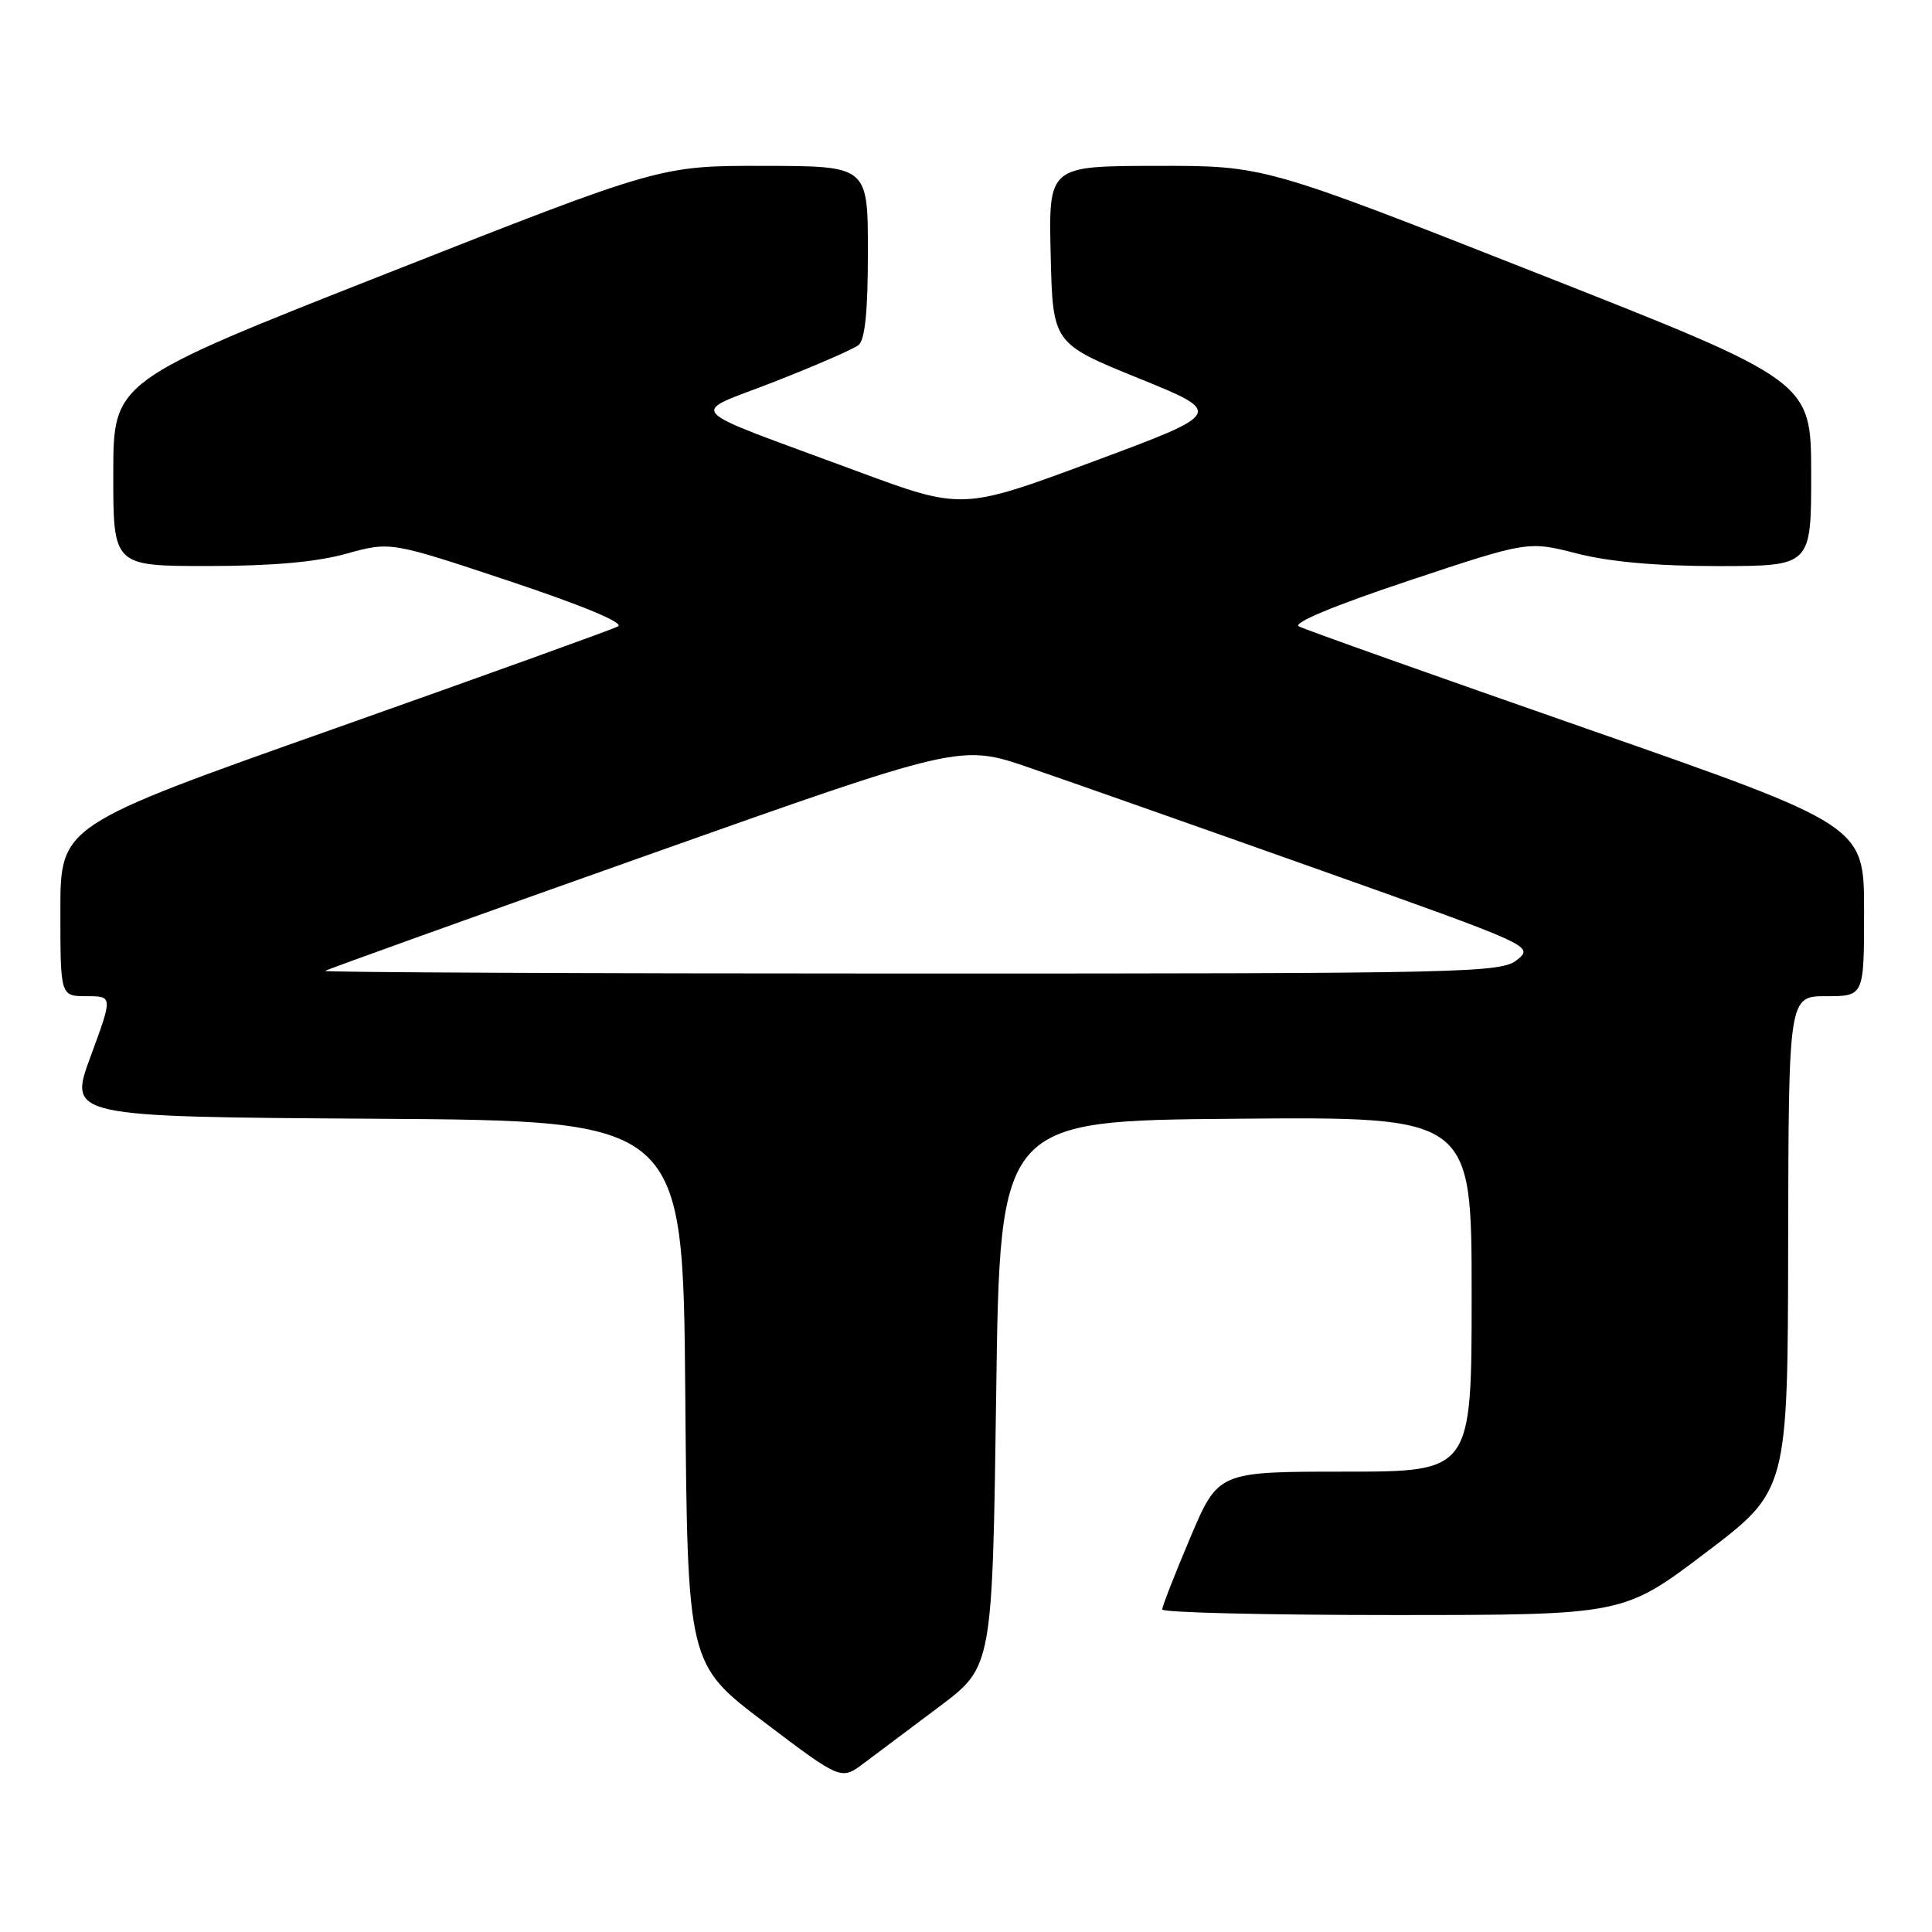 <?xml version="1.0" encoding="UTF-8" standalone="no"?>
<!DOCTYPE svg PUBLIC "-//W3C//DTD SVG 1.1//EN" "http://www.w3.org/Graphics/SVG/1.1/DTD/svg11.dtd" >
<svg xmlns="http://www.w3.org/2000/svg" xmlns:xlink="http://www.w3.org/1999/xlink" version="1.1" viewBox="0 0 256 256">
 <g >
 <path fill="currentColor"
d=" M 124.50 226.11 C 131.50 220.85 131.50 220.85 132.00 184.67 C 132.50 148.50 132.50 148.50 163.75 148.24 C 195.00 147.97 195.00 147.97 195.00 171.49 C 195.00 195.00 195.00 195.00 178.21 195.00 C 161.42 195.00 161.42 195.00 157.71 203.76 C 155.67 208.58 154.00 212.86 154.00 213.26 C 154.00 213.67 167.75 214.00 184.56 214.00 C 215.11 214.00 215.11 214.00 226.00 205.75 C 236.89 197.50 236.89 197.50 236.94 164.75 C 237.00 132.00 237.00 132.00 242.00 132.00 C 247.00 132.00 247.00 132.00 247.00 120.69 C 247.00 109.39 247.00 109.39 210.25 96.56 C 190.04 89.51 172.87 83.41 172.11 83.00 C 171.25 82.54 176.79 80.24 186.59 76.97 C 202.47 71.68 202.47 71.68 208.98 73.35 C 213.34 74.46 219.55 75.01 227.75 75.01 C 240.00 75.00 240.00 75.00 239.99 62.75 C 239.98 50.50 239.98 50.50 203.74 36.23 C 167.50 21.95 167.50 21.95 153.22 21.98 C 138.94 22.00 138.94 22.00 139.22 33.75 C 139.50 45.50 139.50 45.50 150.84 50.11 C 162.19 54.71 162.19 54.71 144.84 61.16 C 127.50 67.60 127.50 67.60 113.50 62.41 C 89.85 53.64 91.16 55.06 102.61 50.58 C 108.05 48.45 113.06 46.27 113.75 45.73 C 114.62 45.05 115.00 41.29 115.00 33.38 C 115.00 22.00 115.00 22.00 101.25 21.98 C 87.50 21.95 87.50 21.95 51.26 36.23 C 15.02 50.50 15.02 50.50 15.01 62.75 C 15.00 75.00 15.00 75.00 27.52 75.00 C 36.01 75.00 41.91 74.48 45.88 73.37 C 51.74 71.75 51.74 71.75 67.51 77.00 C 77.27 80.26 82.75 82.54 81.89 83.00 C 81.13 83.41 64.19 89.51 44.25 96.57 C 8.00 109.39 8.00 109.39 8.00 120.70 C 8.00 132.00 8.00 132.00 11.47 132.00 C 14.95 132.00 14.95 132.00 12.00 139.99 C 9.06 147.98 9.06 147.98 49.78 148.24 C 90.50 148.50 90.50 148.50 90.80 184.50 C 91.10 220.50 91.10 220.50 101.27 228.20 C 111.45 235.90 111.45 235.90 114.47 233.63 C 116.14 232.38 120.65 229.00 124.50 226.11 Z  M 43.08 128.65 C 43.31 128.46 62.35 121.62 85.39 113.45 C 127.29 98.59 127.29 98.59 136.39 101.72 C 141.40 103.44 158.50 109.46 174.39 115.10 C 203.05 125.28 203.26 125.37 201.03 127.18 C 198.90 128.91 194.72 129.00 120.72 129.00 C 77.79 129.00 42.85 128.84 43.08 128.65 Z "/>
</g>
</svg>